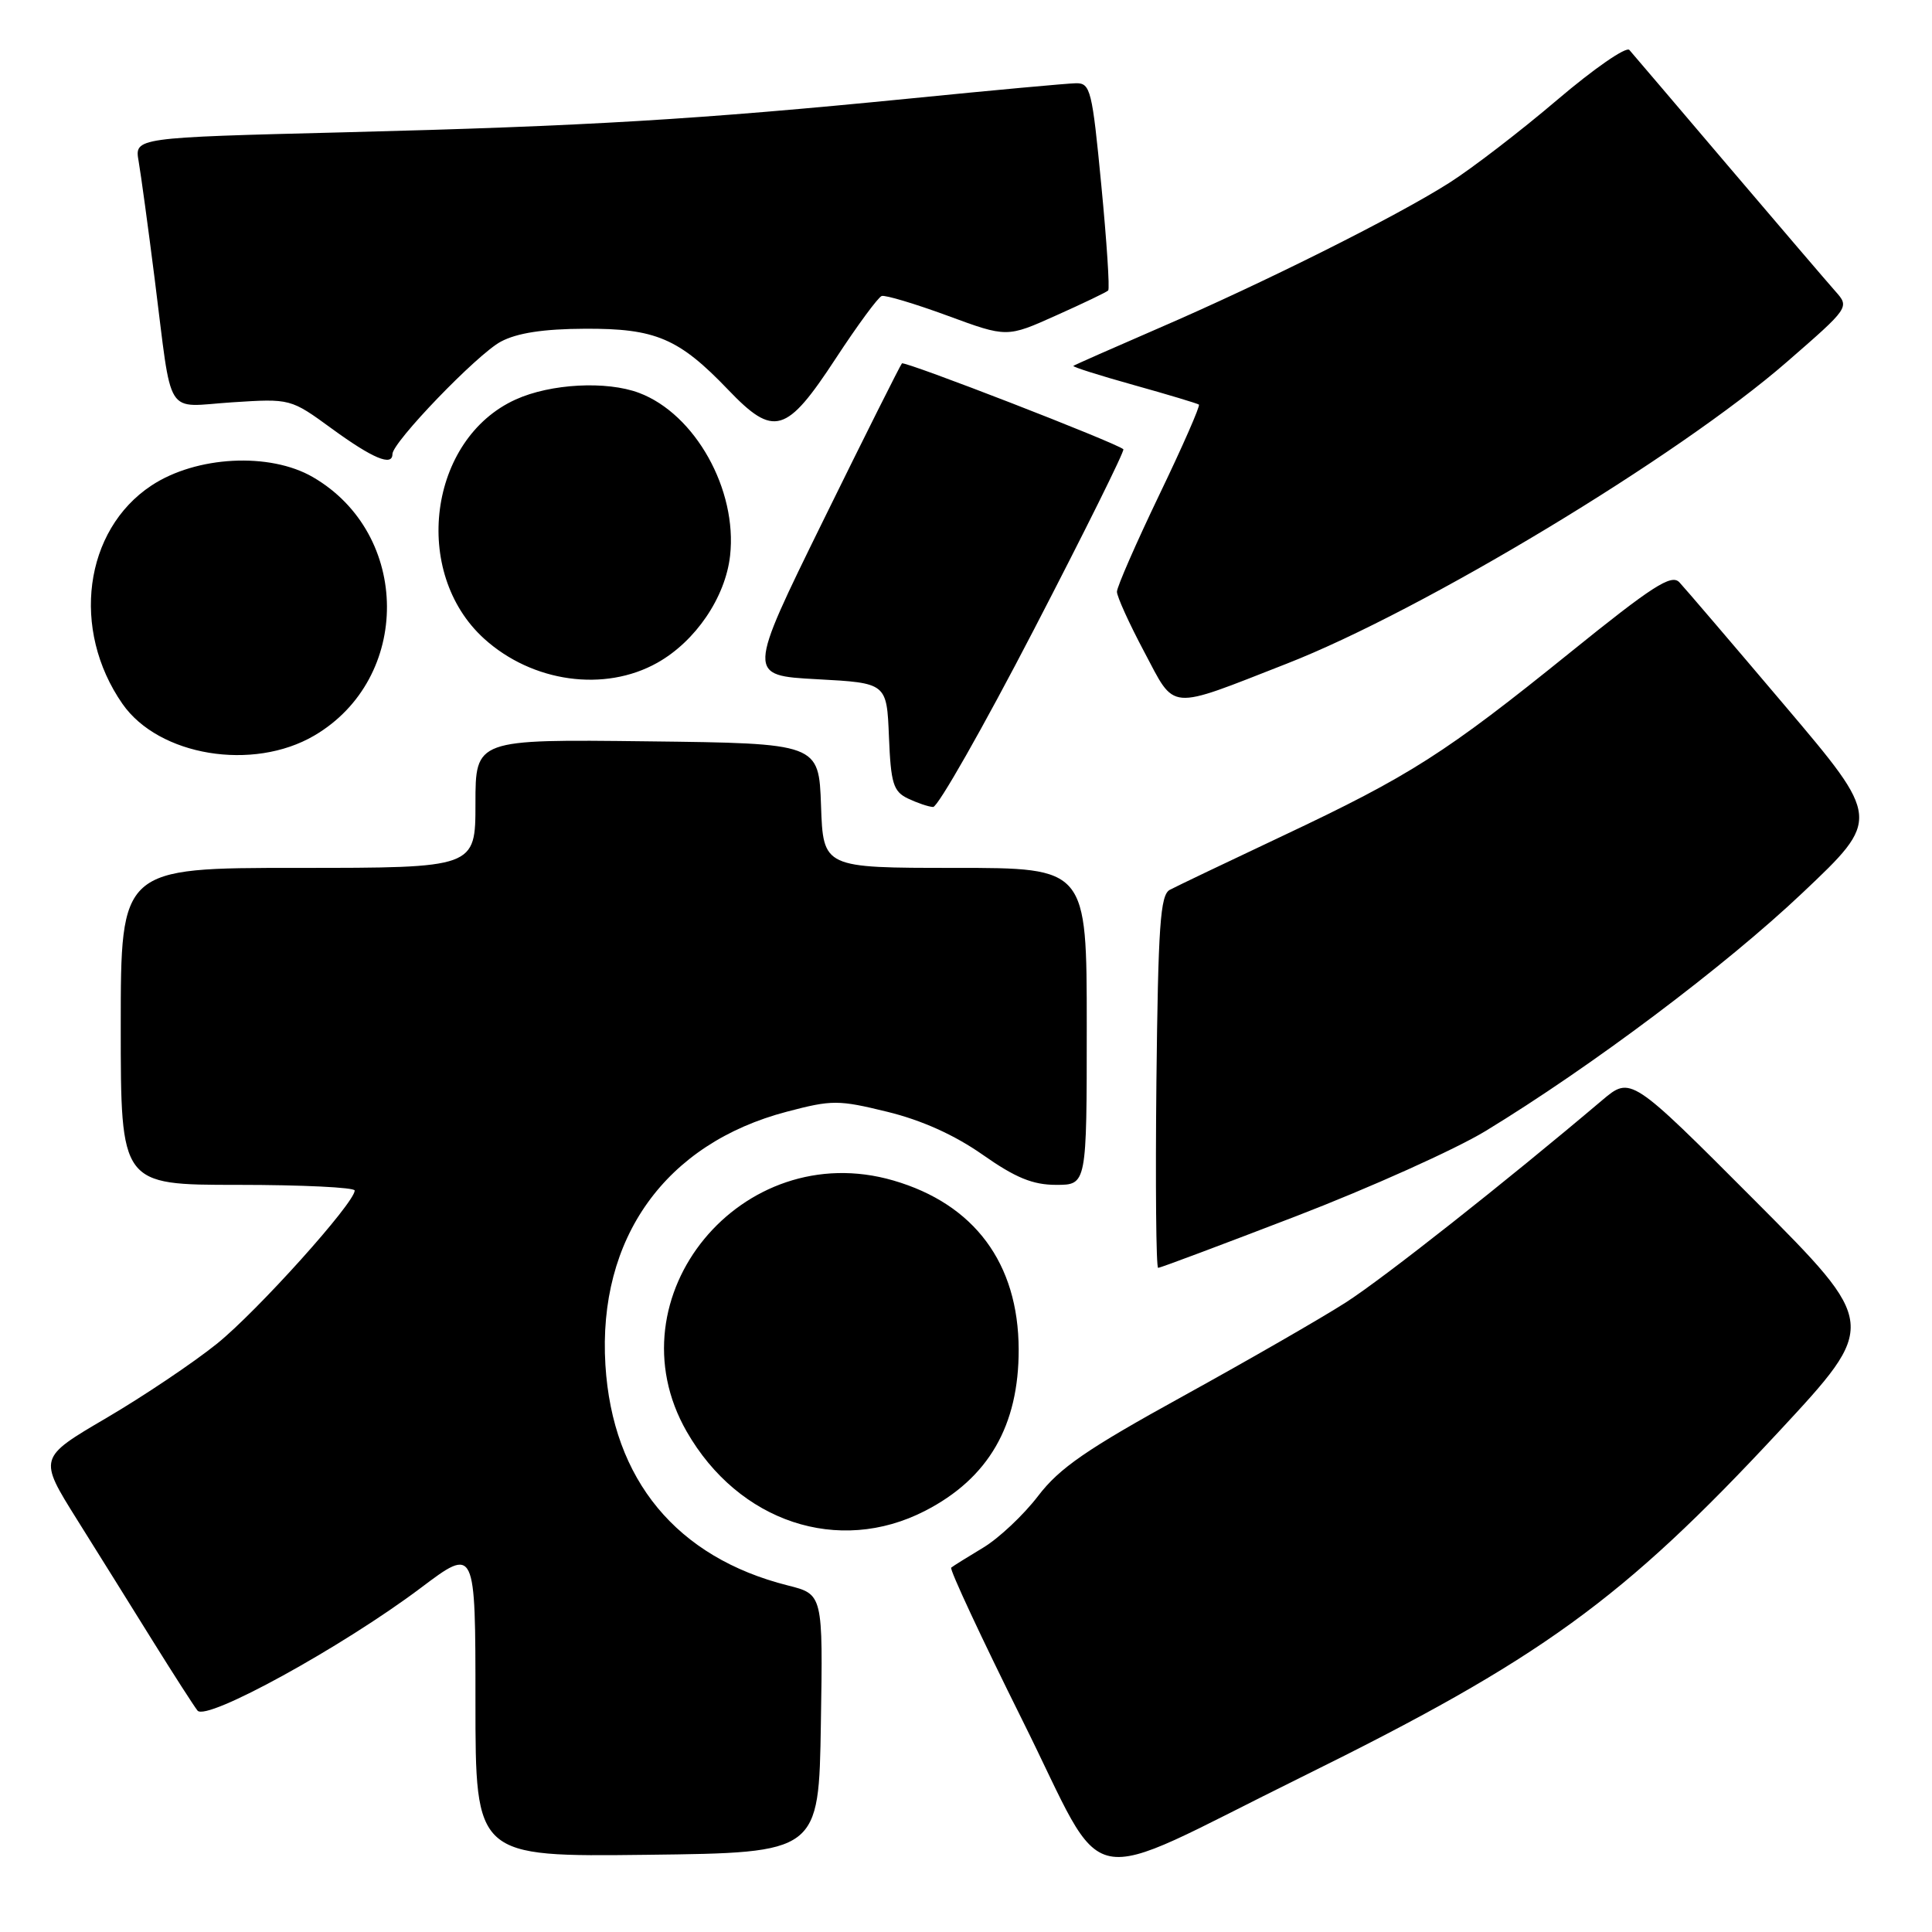 <?xml version="1.0" encoding="UTF-8" standalone="no"?>
<!DOCTYPE svg PUBLIC "-//W3C//DTD SVG 1.1//EN" "http://www.w3.org/Graphics/SVG/1.1/DTD/svg11.dtd" >
<svg xmlns="http://www.w3.org/2000/svg" xmlns:xlink="http://www.w3.org/1999/xlink" version="1.1" viewBox="0 0 256 256">
 <g >
 <path fill="currentColor"
d=" M 172.50 235.45 C 204.15 219.84 214.95 212.02 235.70 189.70 C 248.89 175.50 248.89 175.50 232.49 159.04 C 216.08 142.59 216.08 142.59 212.29 145.79 C 199.51 156.61 183.35 169.36 178.33 172.58 C 175.12 174.64 165.42 180.22 156.77 184.99 C 143.97 192.04 140.39 194.51 137.55 198.23 C 135.63 200.74 132.36 203.82 130.28 205.07 C 128.20 206.32 126.29 207.51 126.04 207.72 C 125.79 207.92 130.04 217.03 135.48 227.96 C 147.04 251.16 142.50 250.25 172.50 235.45 Z  M 108.77 228.37 C 109.05 211.25 109.05 211.25 104.39 210.08 C 89.66 206.37 81.16 196.09 80.22 180.87 C 79.19 164.05 88.17 151.52 104.28 147.30 C 110.24 145.73 111.09 145.73 117.58 147.32 C 122.12 148.43 126.46 150.38 130.20 153.00 C 134.57 156.07 136.85 157.00 139.95 157.00 C 144.00 157.00 144.00 157.00 144.00 136.00 C 144.00 115.00 144.00 115.00 126.54 115.00 C 109.08 115.00 109.08 115.00 108.79 106.75 C 108.50 98.50 108.50 98.50 85.75 98.23 C 63.00 97.96 63.00 97.96 63.00 106.48 C 63.00 115.00 63.00 115.00 39.50 115.00 C 16.00 115.00 16.00 115.00 16.00 136.00 C 16.00 157.00 16.00 157.00 31.50 157.00 C 40.03 157.00 47.00 157.34 47.00 157.75 C 46.99 159.40 34.10 173.73 28.76 178.04 C 25.63 180.56 19.02 185.00 14.08 187.90 C 5.09 193.17 5.09 193.17 10.20 201.34 C 13.01 205.83 17.55 213.10 20.28 217.50 C 23.02 221.90 25.67 226.02 26.17 226.66 C 27.34 228.13 45.36 218.22 55.75 210.41 C 63.00 204.95 63.00 204.95 63.00 225.49 C 63.00 246.04 63.00 246.04 85.75 245.77 C 108.50 245.50 108.50 245.50 108.77 228.37 Z  M 122.57 200.20 C 130.98 195.88 135.01 188.91 134.98 178.78 C 134.94 167.39 129.11 159.54 118.37 156.42 C 98.28 150.58 80.77 171.86 90.99 189.69 C 97.87 201.69 111.11 206.09 122.57 200.20 Z  M 171.77 161.14 C 181.56 157.37 192.83 152.30 196.82 149.88 C 210.87 141.33 228.61 128.00 238.85 118.30 C 249.21 108.50 249.21 108.50 236.50 93.50 C 229.51 85.25 223.22 77.89 222.52 77.15 C 221.46 76.04 218.97 77.64 208.05 86.46 C 191.52 99.81 186.83 102.80 170.02 110.73 C 162.58 114.24 155.82 117.47 155.00 117.91 C 153.74 118.59 153.46 122.67 153.23 143.36 C 153.09 156.91 153.19 168.00 153.46 168.00 C 153.74 168.00 161.97 164.91 171.77 161.14 Z  M 136.99 83.44 C 143.71 70.48 149.05 59.72 148.85 59.53 C 148.01 58.71 119.87 47.80 119.51 48.15 C 119.30 48.37 114.59 57.76 109.06 69.02 C 99.00 89.50 99.00 89.50 108.25 90.00 C 117.50 90.50 117.50 90.50 117.79 97.62 C 118.04 103.81 118.37 104.87 120.29 105.80 C 121.51 106.38 123.01 106.90 123.64 106.93 C 124.26 106.97 130.27 96.40 136.99 83.44 Z  M 41.64 97.47 C 54.56 89.90 54.47 70.77 41.46 63.22 C 35.74 59.90 26.00 60.41 20.06 64.34 C 11.13 70.25 9.38 83.43 16.23 93.27 C 21.04 100.17 33.51 102.23 41.64 97.47 Z  M 170.50 87.94 C 188.57 80.88 222.41 60.47 236.79 47.94 C 245.05 40.76 245.08 40.71 243.21 38.61 C 242.18 37.45 235.79 29.98 229.00 22.00 C 222.22 14.02 216.32 7.10 215.90 6.62 C 215.48 6.13 211.17 9.12 206.32 13.25 C 201.47 17.38 195.03 22.33 192.00 24.25 C 184.92 28.74 167.50 37.45 153.50 43.50 C 147.45 46.12 142.38 48.36 142.23 48.48 C 142.08 48.61 145.68 49.75 150.23 51.02 C 154.78 52.29 158.66 53.46 158.86 53.61 C 159.06 53.77 156.70 59.15 153.61 65.57 C 150.53 71.99 148.00 77.77 148.00 78.41 C 148.00 79.04 149.62 82.62 151.61 86.36 C 155.81 94.27 154.57 94.17 170.50 87.94 Z  M 87.10 87.82 C 92.16 84.98 96.12 79.16 96.74 73.63 C 97.72 64.90 92.12 54.86 84.68 52.06 C 80.37 50.44 72.96 50.83 68.32 52.94 C 56.80 58.17 54.48 75.86 64.15 84.63 C 70.54 90.42 80.11 91.75 87.10 87.82 Z  M 52.00 60.17 C 52.00 58.59 63.24 46.93 66.36 45.27 C 68.51 44.12 72.02 43.58 77.50 43.56 C 86.86 43.51 89.95 44.82 96.49 51.65 C 102.55 57.98 104.19 57.50 110.74 47.50 C 113.62 43.10 116.36 39.38 116.83 39.22 C 117.30 39.07 121.22 40.24 125.55 41.83 C 133.42 44.73 133.42 44.73 139.94 41.80 C 143.52 40.20 146.63 38.71 146.84 38.49 C 147.06 38.28 146.65 32.00 145.93 24.55 C 144.72 11.92 144.49 11.00 142.57 11.03 C 141.43 11.05 131.50 11.96 120.50 13.06 C 92.54 15.83 77.69 16.72 45.66 17.53 C 17.82 18.23 17.82 18.23 18.37 21.37 C 18.67 23.09 19.63 30.12 20.50 37.00 C 22.88 55.77 21.70 53.90 30.75 53.31 C 38.50 52.81 38.50 52.81 44.00 56.82 C 49.38 60.74 52.00 61.84 52.00 60.17 Z "/>
</g>
</svg>